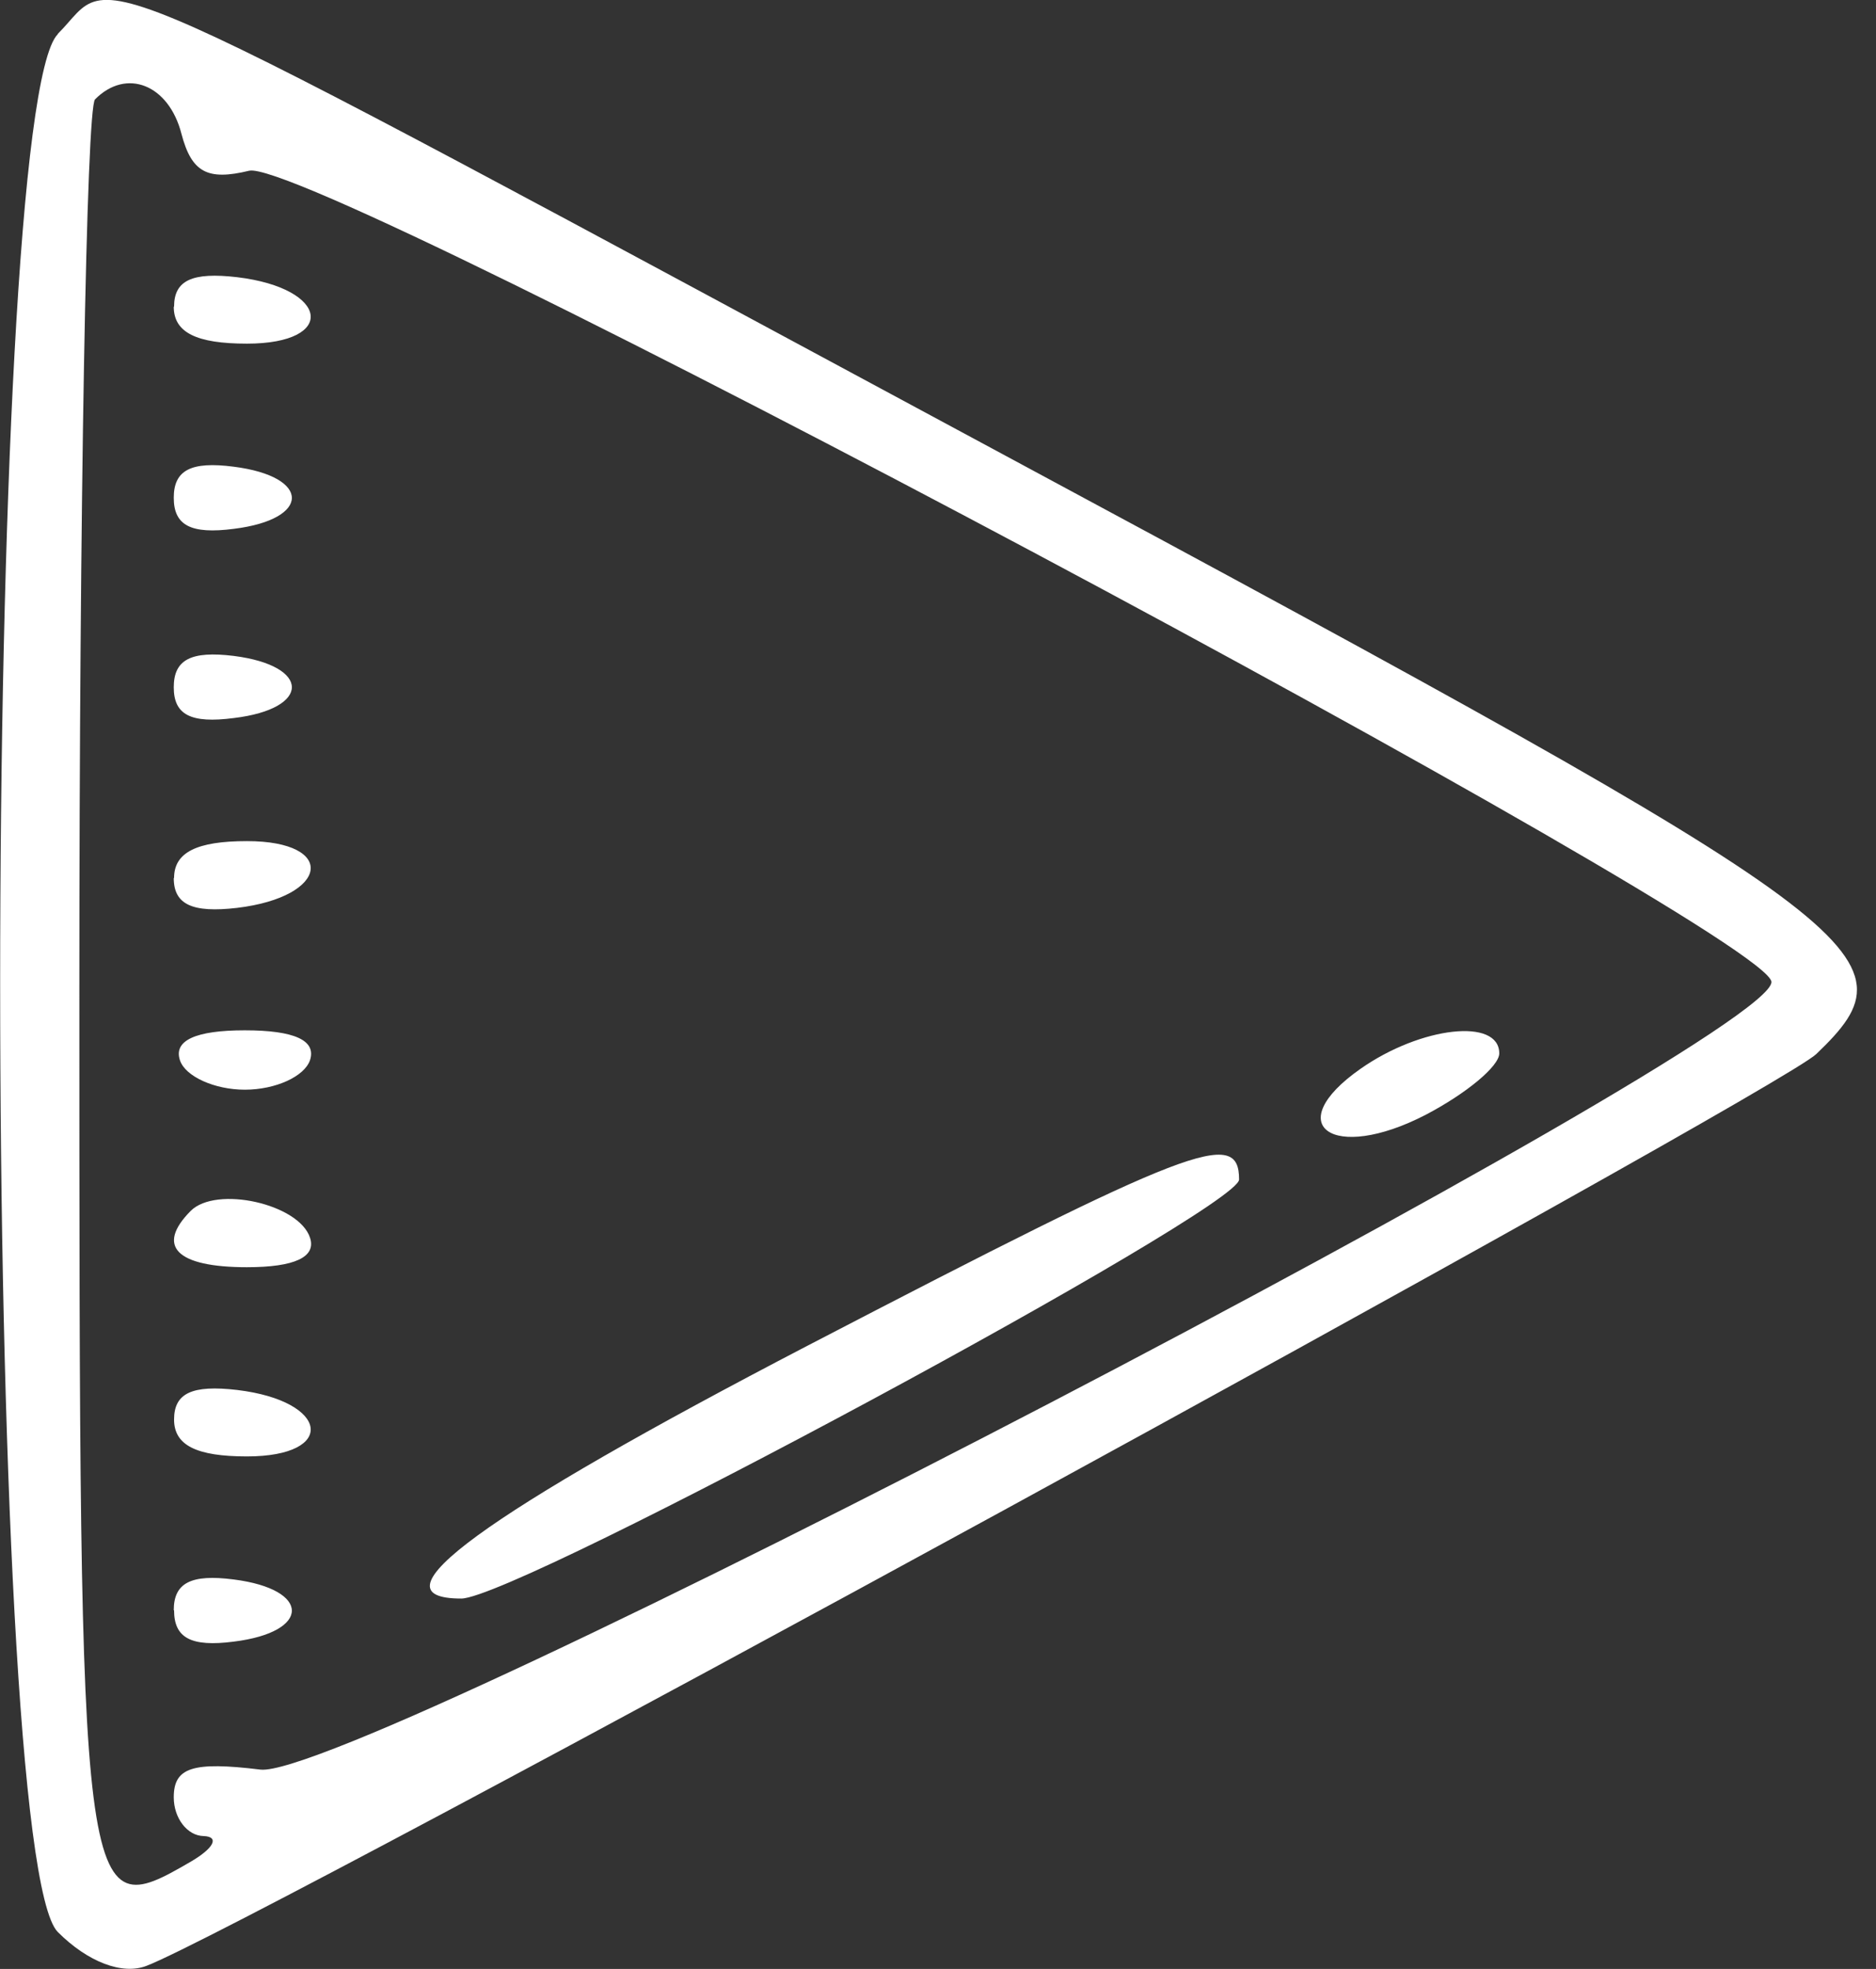<svg width="61" height="64" fill="none" xmlns="http://www.w3.org/2000/svg"><rect width="100%" height="100%" fill="#333333" stroke="none"/><path fill-rule="evenodd" clip-rule="evenodd" d="M1.88 1.11c-2.5 2.5-2.5 59.19 0 61.69.98.98 2.1 1.4 2.88 1.1C8 62.68 57.77 35.5 59.06 34.26c3.36-3.22 2.17-4.1-26.24-19.38C1.42-2.01 3.9-.91 1.88 1.1ZM5.9 4.35c.33 1.25.84 1.53 2.2 1.2 2.04-.5 49.5 24.8 49.5 26.37 0 1.95-46.07 25.95-49.13 25.6-2.21-.27-2.82-.07-2.82.9 0 .68.44 1.25.97 1.26.53.02.33.4-.43.84-3.58 2.08-3.61 1.8-3.61-28.41 0-15.6.23-28.6.51-28.88 1.02-1.03 2.4-.48 2.81 1.12Zm-.25 5.62c0 .84.74 1.2 2.38 1.2 2.94 0 2.68-1.8-.32-2.16-1.46-.17-2.05.1-2.05.96Zm0 6.21c0 .9.56 1.19 1.95 1.01 2.52-.31 2.52-1.7 0-2.02-1.39-.18-1.95.11-1.95 1.01Zm0 6.16c0 .9.56 1.18 1.95 1 2.52-.3 2.52-1.7 0-2.02-1.39-.17-1.95.12-1.95 1.02Zm0 6.2c0 .86.6 1.14 2.06.97 3-.36 3.26-2.17.32-2.17-1.64 0-2.37.37-2.37 1.2Zm.2 5.92c.17.53 1.13.96 2.11.96 1 0 1.94-.43 2.12-.96.21-.64-.5-.97-2.12-.97-1.6 0-2.32.33-2.11.97Zm38.39.28c-2.63 1.84-.91 3.06 2.11 1.5 1.32-.69 2.4-1.58 2.4-2 0-1.16-2.54-.88-4.51.5Zm-17.98 9c-10.57 5.5-14.3 8.22-11.26 8.22 1.8 0 25.29-12.65 25.29-13.62 0-1.69-1.52-1.1-14.03 5.4ZM6.2 39.36c-1.14 1.15-.46 1.83 1.83 1.83 1.55 0 2.26-.33 2.05-.96-.36-1.1-3.05-1.7-3.88-.87Zm-.54 6.78c0 .84.73 1.2 2.37 1.2 2.94 0 2.68-1.8-.32-2.16-1.46-.17-2.05.1-2.05.96Zm0 6.2c0 .9.55 1.2 1.94 1.02 2.52-.31 2.52-1.7 0-2.02-1.39-.18-1.95.11-1.95 1Z" fill="#fff"/></svg>